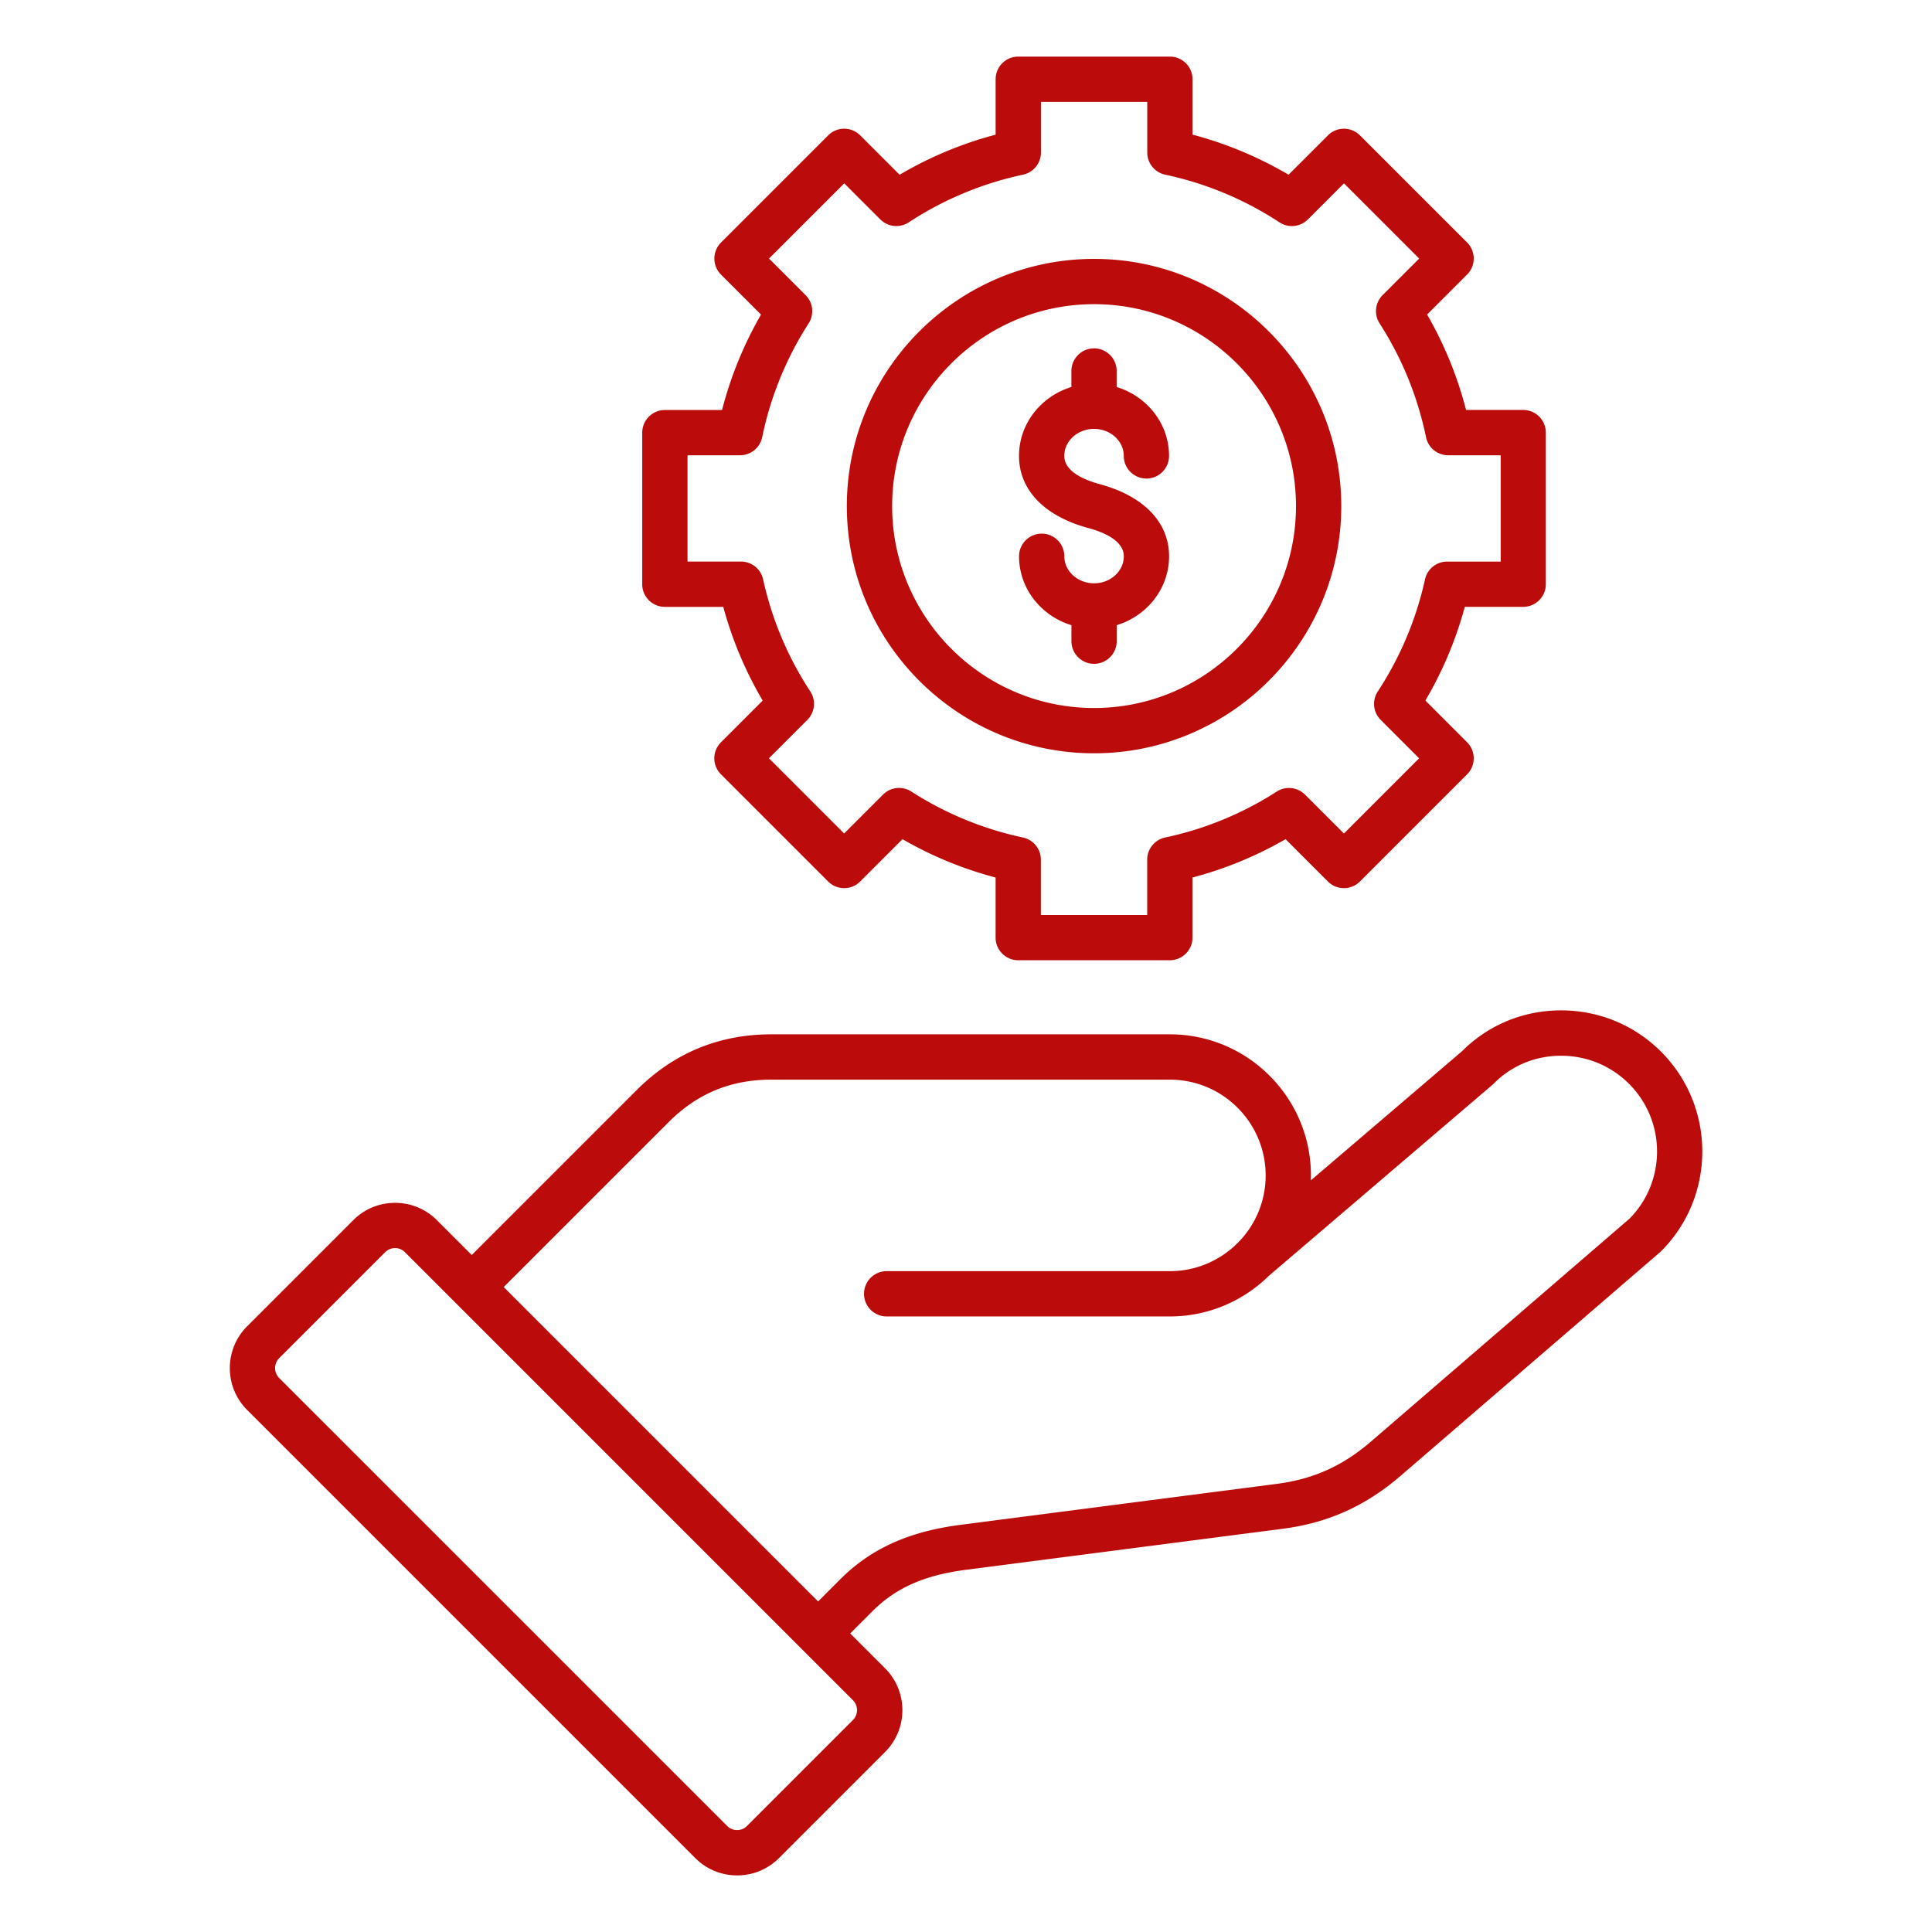 <svg xmlns="http://www.w3.org/2000/svg" version="1.1" xmlns:xlink="http://www.w3.org/1999/xlink" xmlns:svgjs="http://svgjs.com/svgjs" width="512" height="512" x="0" y="0" viewBox="0 0 512 512" style="enable-background:new 0 0 512 512" xml:space="preserve" class=""><g><path d="M440.2 278.71c-7.06-7.06-16.47-10.95-26.51-10.95h-.15c-9.9.04-19.13 3.87-26.05 10.79l-40.1 34.26c.02-.44.02-.88.02-1.32 0-20.61-16.77-37.38-37.38-37.38H204.38c-13.86 0-25.85 4.97-35.65 14.77l-43.71 43.71-9.24-9.24a15.573 15.573 0 0 0-11.08-4.58c-4.2 0-8.13 1.63-11.08 4.58l-28.13 28.13c-6.11 6.11-6.11 16.06 0 22.17l118.77 118.77c2.95 2.95 6.89 4.58 11.09 4.58 4.19 0 8.13-1.63 11.08-4.58l28.13-28.13c6.11-6.11 6.11-16.06 0-22.17l-9.24-9.24 5.92-5.92c6.15-6.15 13.77-9.53 24.71-10.94l83.92-10.87c12.06-1.56 22.02-6.03 31.33-14.06l68.69-59.21.33-.3c14.55-14.58 14.55-38.29-.02-52.87zM226.06 455.8l-28.13 28.13c-.69.69-1.61 1.06-2.6 1.06s-1.91-.38-2.6-1.07L73.96 365.16c-1.41-1.41-1.41-3.79 0-5.2l28.13-28.13c.69-.69 1.61-1.07 2.6-1.07s1.91.38 2.6 1.06L226.06 450.6c1.41 1.41 1.41 3.79 0 5.2zm205.8-132.86L363.35 382c-7.56 6.51-15.28 9.98-25.04 11.25l-83.92 10.87c-13.56 1.76-23.62 6.32-31.66 14.36l-5.92 5.92-83.32-83.32 43.71-43.71c7.57-7.57 16.45-11.25 27.16-11.25h105.67c13.99 0 25.38 11.38 25.38 25.38 0 6.92-2.78 13.2-7.29 17.78l-.09.07c-.23.2-.45.42-.65.64-4.54 4.26-10.65 6.88-17.35 6.88h-75.06c-3.31 0-6 2.69-6 6s2.69 6 6 6h75.06c10.18 0 19.43-4.1 26.18-10.72l59.25-50.62c.13-.11.26-.23.38-.35 4.67-4.74 10.97-7.37 17.73-7.4h.1c6.83 0 13.23 2.64 18.02 7.43 9.87 9.83 9.92 25.82.17 35.73zM297.82 147.43c0-4.09-5.14-6.34-9.46-7.51-11.64-3.16-18.31-10.12-18.31-19.1 0-8.55 5.84-15.8 13.88-18.26v-4.24c0-3.31 2.69-6 6-6s6 2.69 6 6v4.24c8.04 2.46 13.88 9.71 13.88 18.26 0 3.31-2.69 6-6 6s-6-2.69-6-6c0-3.95-3.54-7.16-7.88-7.16s-7.88 3.21-7.88 7.16c0 4.09 5.14 6.34 9.46 7.51 11.64 3.16 18.31 10.12 18.31 19.09 0 8.55-5.84 15.8-13.88 18.26v4.24c0 3.31-2.69 6-6 6s-6-2.69-6-6v-4.24c-8.04-2.46-13.88-9.71-13.88-18.26 0-3.31 2.69-6 6-6s6 2.69 6 6c0 3.95 3.54 7.16 7.89 7.16 4.33 0 7.87-3.21 7.87-7.15zm-7.88 52.2c36.12 0 65.51-29.39 65.51-65.51s-29.39-65.51-65.51-65.51-65.52 29.39-65.52 65.51 29.39 65.51 65.52 65.51zm0-119.02c29.51 0 53.51 24.01 53.51 53.51 0 29.51-24.01 53.51-53.51 53.51s-53.51-24.01-53.51-53.51c-.01-29.51 24-53.51 53.51-53.51zM176.2 160.83h15.47c2.36 8.71 5.86 17.03 10.45 24.83l-11.06 11.06c-1.13 1.12-1.76 2.65-1.76 4.24s.63 3.12 1.76 4.24l28.41 28.41c1.12 1.12 2.65 1.76 4.24 1.76s3.12-.63 4.24-1.76l11.22-11.22a100.43 100.43 0 0 0 24.67 10.16v15.92c0 3.31 2.69 6 6 6h40.18c3.31 0 6-2.69 6-6v-15.92c8.65-2.28 16.91-5.69 24.67-10.16l11.22 11.22c1.12 1.12 2.65 1.76 4.24 1.76s3.12-.63 4.24-1.76l28.41-28.41c2.34-2.34 2.34-6.14 0-8.49l-11.06-11.06c4.59-7.8 8.09-16.12 10.45-24.83h15.47c3.31 0 6-2.69 6-6v-40.18c0-3.31-2.69-6-6-6h-15.14c-2.28-8.87-5.74-17.34-10.32-25.29l10.6-10.6c2.34-2.34 2.34-6.14 0-8.49l-28.4-28.39c-1.12-1.12-2.65-1.76-4.24-1.76s-3.12.63-4.24 1.76L341.48 46.3c-7.99-4.7-16.51-8.26-25.45-10.62V21c0-3.31-2.69-6-6-6h-40.18c-3.31 0-6 2.69-6 6v14.69c-8.94 2.36-17.46 5.92-25.45 10.62l-10.44-10.44c-1.12-1.12-2.65-1.76-4.24-1.76s-3.12.63-4.24 1.76l-28.41 28.41c-2.34 2.34-2.34 6.14 0 8.49l10.6 10.6c-4.58 7.95-8.04 16.42-10.32 25.29H176.2c-3.31 0-6 2.69-6 6v40.18c0 3.3 2.68 5.99 6 5.99zm6-40.18h13.91c2.85 0 5.3-2 5.88-4.79a88.953 88.953 0 0 1 12.31-30.17 5.993 5.993 0 0 0-.81-7.48l-9.69-9.69 19.93-19.93 9.56 9.56a6.008 6.008 0 0 0 7.53.78 89.107 89.107 0 0 1 30.29-12.64 6.003 6.003 0 0 0 4.75-5.87V27h28.18v13.42c0 2.83 1.98 5.28 4.75 5.87a88.941 88.941 0 0 1 30.29 12.64 5.995 5.995 0 0 0 7.53-.78l9.56-9.56 19.93 19.93-9.69 9.69c-2 1.99-2.33 5.11-.81 7.48a88.953 88.953 0 0 1 12.31 30.17 6.005 6.005 0 0 0 5.88 4.79h13.91v28.18h-14.2c-2.82 0-5.25 1.96-5.86 4.71a89.039 89.039 0 0 1-12.52 29.71 5.995 5.995 0 0 0 .78 7.53l10.18 10.18-19.93 19.93-10.31-10.31a6.006 6.006 0 0 0-7.48-.81c-9.1 5.84-19.05 9.94-29.59 12.18a6.003 6.003 0 0 0-4.75 5.87v14.66h-28.18v-14.66c0-2.83-1.98-5.28-4.75-5.87a88.988 88.988 0 0 1-29.59-12.19 5.993 5.993 0 0 0-7.48.81l-10.31 10.31-19.93-19.93 10.18-10.18a6.008 6.008 0 0 0 .78-7.53 88.812 88.812 0 0 1-12.51-29.71 6.002 6.002 0 0 0-5.86-4.71H182.2z" fill="#bb0b0b" data-original="#000000" opacity="1" class=""></path></g></svg>